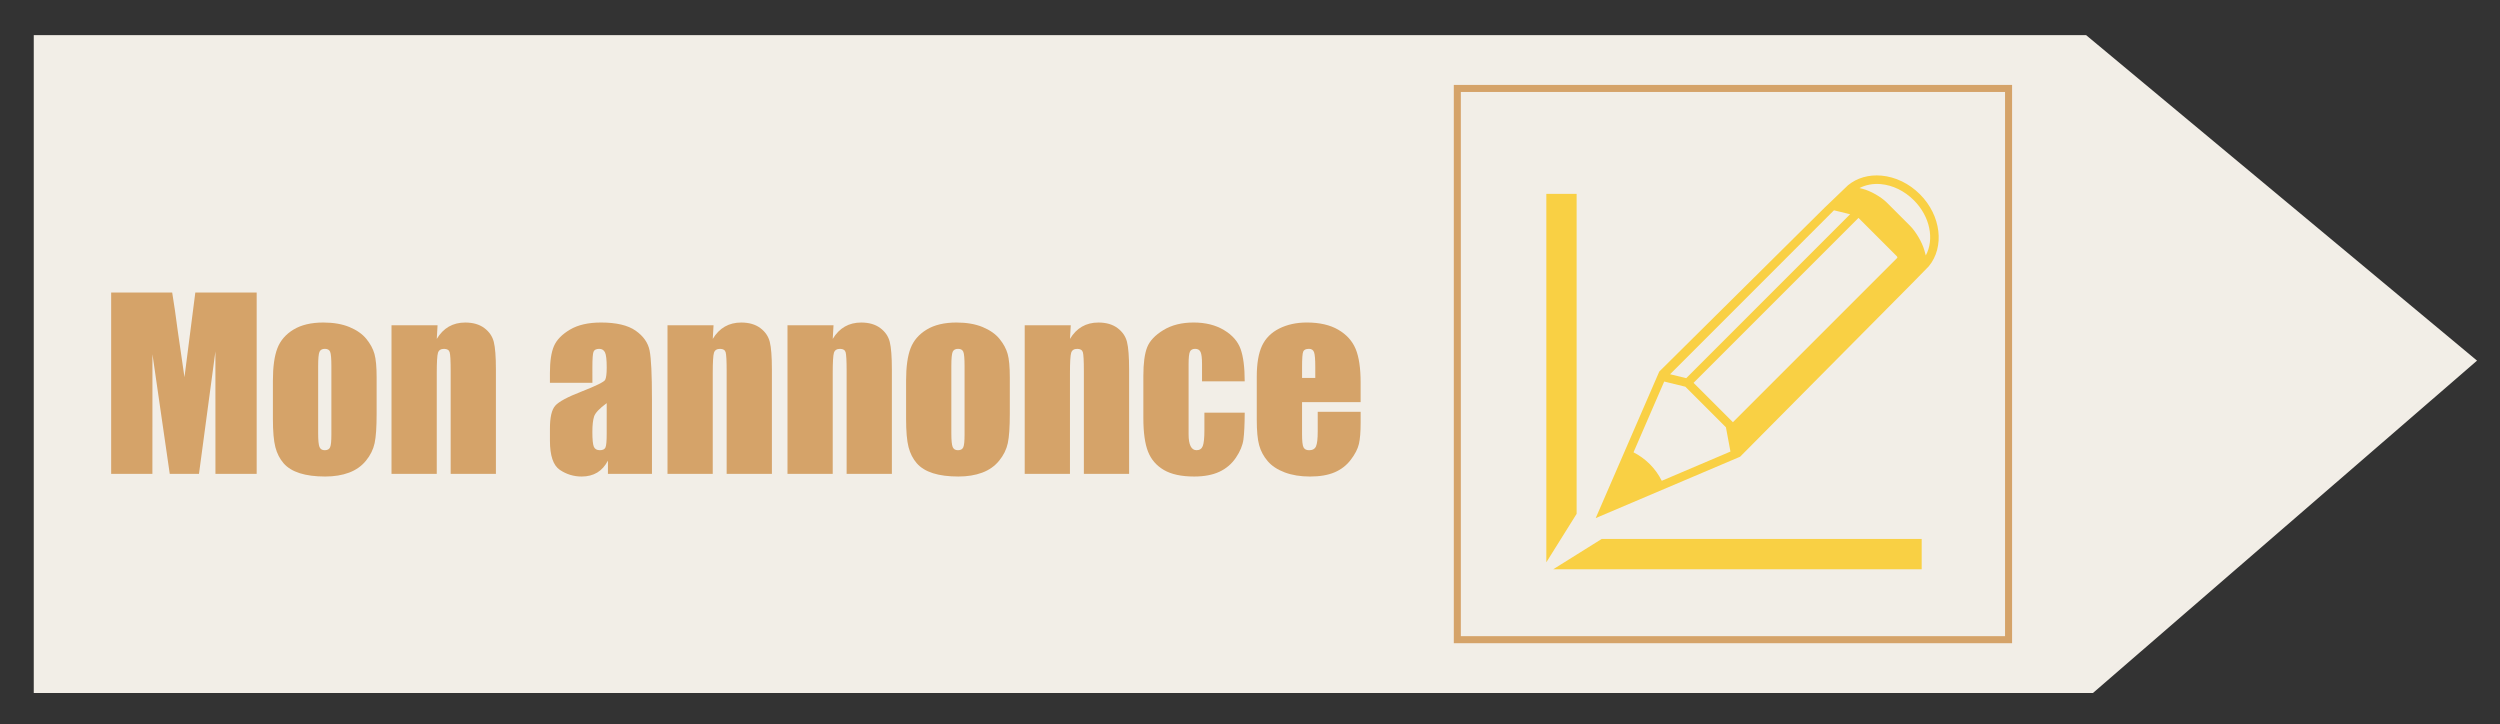 <?xml version="1.0" encoding="utf-8"?>
<!-- Generator: Adobe Illustrator 17.0.0, SVG Export Plug-In . SVG Version: 6.00 Build 0)  -->
<!DOCTYPE svg PUBLIC "-//W3C//DTD SVG 1.1//EN" "http://www.w3.org/Graphics/SVG/1.1/DTD/svg11.dtd">
<svg version="1.1" id="Calque_1" xmlns="http://www.w3.org/2000/svg" xmlns:xlink="http://www.w3.org/1999/xlink" x="0px" y="0px"
	 width="153.494px" height="44.452px" viewBox="0 0 153.494 44.452" enable-background="new 0 0 153.494 44.452"
	 xml:space="preserve">
<rect x="0" y="0" width="153.494" height="44.452" fill="#333333" stroke="none"/>
<polygon fill="#F2EEE7" points="128.501,42.548 2.073,42.548 2.073,2.157 128.082,2.157 152.084,22.142 "/>
<rect x="89.476" y="5.43" fill="none" stroke="#D5A369" stroke-width="0.432" stroke-miterlimit="10" width="33.845" height="33.845"/>
<g>
	<polygon fill="#F9D044" points="96.801,11.904 94.941,11.904 94.941,12.834 94.941,33.966 94.941,34.523 96.801,31.548 	"/>
	<polygon fill="#F9D044" points="95.366,34.95 95.924,34.95 117.057,34.95 117.987,34.95 117.987,33.09 98.342,33.09 	"/>
	<path fill="#F9D044" d="M117.878,11.927c-0.66-0.66-1.498-1.066-2.359-1.144c-0.782-0.071-1.504,0.138-2.056,0.591l-1.453,1.393
		l-10.136,10.047l-3.901,8.995l8.864-3.766l10.617-10.702l0.968-0.99C119.403,15.164,119.185,13.235,117.878,11.927z
		 M112.602,12.912l0.991,0.242L103.53,23.219l-0.991-0.242L112.602,12.912z M102.029,29.519c-0.186-0.369-0.429-0.716-0.737-1.024
		c-0.302-0.301-0.639-0.54-0.998-0.724l1.884-4.345l1.299,0.317l2.491,2.491l0.278,1.491L102.029,29.519z M106.396,25.922
		l-2.416-2.416l10.127-10.127l2.368,2.368l0.021,0.076L106.396,25.922z M118.239,15.684l-0.086-0.311
		c-0.135-0.488-0.521-1.15-0.879-1.508l-1.422-1.422c-0.359-0.359-1.02-0.733-1.504-0.852l-0.183-0.044
		c0.381-0.195,0.823-0.287,1.306-0.244c0.74,0.066,1.463,0.42,2.037,0.994C118.506,13.294,118.772,14.695,118.239,15.684z"/>
</g>
<g>
	<path fill="#D5A369" d="M15.759,17.959v11.134h-2.531l-0.003-7.517l-1.008,7.517h-1.795l-1.062-7.345l-0.003,7.345H6.825V17.959
		h3.747c0.111,0.669,0.226,1.458,0.343,2.367l0.411,2.833l0.666-5.2H15.759z"/>
	<path fill="#D5A369" d="M23.124,23.172v2.234c0,0.821-0.041,1.423-0.124,1.806s-0.259,0.74-0.53,1.073
		c-0.271,0.332-0.618,0.577-1.042,0.735c-0.424,0.158-0.911,0.237-1.461,0.237c-0.614,0-1.134-0.067-1.561-0.203
		c-0.426-0.135-0.757-0.339-0.994-0.611c-0.236-0.273-0.405-0.604-0.505-0.991c-0.101-0.387-0.151-0.968-0.151-1.743v-2.338
		c0-0.848,0.092-1.511,0.275-1.988c0.184-0.477,0.514-0.859,0.991-1.148c0.477-0.289,1.086-0.433,1.829-0.433
		c0.624,0,1.159,0.093,1.606,0.278c0.447,0.186,0.792,0.428,1.035,0.726c0.243,0.298,0.41,0.605,0.499,0.922
		C23.08,22.044,23.124,22.525,23.124,23.172z M20.346,22.484c0-0.468-0.025-0.762-0.076-0.884s-0.158-0.182-0.323-0.182
		s-0.275,0.061-0.33,0.182c-0.055,0.122-0.083,0.416-0.083,0.884v4.12c0,0.431,0.028,0.712,0.083,0.842
		c0.055,0.131,0.163,0.196,0.323,0.196c0.165,0,0.274-0.06,0.327-0.179s0.079-0.376,0.079-0.771V22.484z"/>
	<path fill="#D5A369" d="M26.865,19.967l-0.048,0.841c0.202-0.335,0.448-0.587,0.739-0.754s0.627-0.251,1.008-0.251
		c0.477,0,0.866,0.112,1.169,0.337s0.498,0.508,0.584,0.849c0.087,0.342,0.131,0.912,0.131,1.709v6.396H27.67v-6.32
		c0-0.628-0.021-1.011-0.062-1.148c-0.042-0.137-0.156-0.206-0.344-0.206c-0.197,0-0.321,0.079-0.372,0.237
		s-0.076,0.581-0.076,1.269v6.169h-2.778v-9.126H26.865z"/>
	<path fill="#D5A369" d="M36.37,23.502h-2.606V22.89c0-0.706,0.081-1.25,0.244-1.633c0.163-0.383,0.489-0.721,0.98-1.015
		c0.49-0.293,1.127-0.44,1.912-0.44c0.94,0,1.648,0.166,2.125,0.499s0.764,0.741,0.86,1.224c0.096,0.484,0.144,1.48,0.144,2.988
		v4.58h-2.703V28.28c-0.169,0.326-0.388,0.571-0.657,0.734c-0.268,0.162-0.588,0.244-0.959,0.244c-0.486,0-0.932-0.137-1.337-0.409
		s-0.608-0.87-0.608-1.791v-0.75c0-0.684,0.107-1.148,0.323-1.396c0.215-0.247,0.75-0.536,1.602-0.866
		c0.913-0.357,1.401-0.599,1.465-0.722c0.064-0.124,0.096-0.377,0.096-0.757c0-0.477-0.035-0.788-0.106-0.932
		c-0.071-0.144-0.189-0.216-0.354-0.216c-0.188,0-0.305,0.061-0.351,0.182s-0.068,0.437-0.068,0.946V23.502z M37.249,24.753
		c-0.445,0.326-0.703,0.599-0.773,0.818c-0.071,0.221-0.106,0.537-0.106,0.949c0,0.473,0.031,0.777,0.093,0.915
		c0.062,0.138,0.185,0.206,0.368,0.206c0.174,0,0.288-0.054,0.34-0.161c0.053-0.108,0.079-0.392,0.079-0.85V24.753z"/>
	<path fill="#D5A369" d="M43.81,19.967l-0.048,0.841c0.202-0.335,0.448-0.587,0.739-0.754s0.627-0.251,1.008-0.251
		c0.477,0,0.866,0.112,1.169,0.337s0.498,0.508,0.584,0.849c0.087,0.342,0.131,0.912,0.131,1.709v6.396h-2.778v-6.32
		c0-0.628-0.021-1.011-0.062-1.148c-0.042-0.137-0.156-0.206-0.344-0.206c-0.197,0-0.321,0.079-0.372,0.237
		s-0.076,0.581-0.076,1.269v6.169h-2.778v-9.126H43.81z"/>
	<path fill="#D5A369" d="M51.176,19.967l-0.048,0.841c0.202-0.335,0.448-0.587,0.739-0.754s0.627-0.251,1.008-0.251
		c0.477,0,0.866,0.112,1.169,0.337s0.498,0.508,0.584,0.849c0.087,0.342,0.131,0.912,0.131,1.709v6.396h-2.778v-6.32
		c0-0.628-0.021-1.011-0.062-1.148c-0.042-0.137-0.156-0.206-0.344-0.206c-0.197,0-0.321,0.079-0.372,0.237
		s-0.076,0.581-0.076,1.269v6.169H48.35v-9.126H51.176z"/>
	<path fill="#D5A369" d="M62,23.172v2.234c0,0.821-0.041,1.423-0.124,1.806s-0.259,0.74-0.53,1.073
		c-0.271,0.332-0.618,0.577-1.042,0.735c-0.424,0.158-0.911,0.237-1.461,0.237c-0.614,0-1.134-0.067-1.561-0.203
		c-0.426-0.135-0.757-0.339-0.994-0.611c-0.236-0.273-0.405-0.604-0.505-0.991c-0.101-0.387-0.151-0.968-0.151-1.743v-2.338
		c0-0.848,0.092-1.511,0.275-1.988c0.184-0.477,0.514-0.859,0.991-1.148c0.477-0.289,1.086-0.433,1.829-0.433
		c0.624,0,1.159,0.093,1.606,0.278c0.447,0.186,0.792,0.428,1.035,0.726c0.243,0.298,0.41,0.605,0.499,0.922
		C61.956,22.044,62,22.525,62,23.172z M59.222,22.484c0-0.468-0.025-0.762-0.076-0.884s-0.158-0.182-0.323-0.182
		s-0.275,0.061-0.33,0.182c-0.055,0.122-0.083,0.416-0.083,0.884v4.12c0,0.431,0.028,0.712,0.083,0.842
		c0.055,0.131,0.163,0.196,0.323,0.196c0.165,0,0.274-0.06,0.327-0.179s0.079-0.376,0.079-0.771V22.484z"/>
	<path fill="#D5A369" d="M65.742,19.967l-0.048,0.841c0.202-0.335,0.448-0.587,0.739-0.754s0.627-0.251,1.008-0.251
		c0.477,0,0.866,0.112,1.169,0.337s0.498,0.508,0.584,0.849c0.087,0.342,0.131,0.912,0.131,1.709v6.396h-2.778v-6.32
		c0-0.628-0.021-1.011-0.062-1.148c-0.042-0.137-0.156-0.206-0.344-0.206c-0.197,0-0.321,0.079-0.372,0.237
		s-0.076,0.581-0.076,1.269v6.169h-2.778v-9.126H65.742z"/>
	<path fill="#D5A369" d="M76.422,23.413h-2.62V22.36c0-0.367-0.03-0.615-0.089-0.746c-0.06-0.13-0.169-0.196-0.33-0.196
		s-0.268,0.057-0.323,0.172c-0.055,0.115-0.083,0.371-0.083,0.77v4.305c0,0.326,0.042,0.57,0.124,0.732
		c0.083,0.163,0.204,0.244,0.364,0.244c0.188,0,0.315-0.085,0.382-0.254c0.066-0.17,0.1-0.491,0.1-0.963v-1.087h2.476
		c-0.004,0.729-0.031,1.275-0.079,1.641c-0.048,0.364-0.202,0.737-0.461,1.12c-0.259,0.383-0.597,0.672-1.015,0.867
		c-0.417,0.194-0.933,0.292-1.547,0.292c-0.784,0-1.405-0.134-1.863-0.402c-0.459-0.269-0.783-0.645-0.973-1.128
		c-0.19-0.483-0.286-1.17-0.286-2.06v-2.593c0-0.775,0.078-1.359,0.234-1.753c0.156-0.395,0.488-0.747,0.997-1.056
		c0.509-0.31,1.128-0.464,1.857-0.464c0.724,0,1.343,0.154,1.857,0.461c0.513,0.307,0.855,0.694,1.024,1.162
		C76.337,21.893,76.422,22.556,76.422,23.413z"/>
	<path fill="#D5A369" d="M83.54,24.692h-3.597v1.974c0,0.413,0.029,0.679,0.089,0.798s0.175,0.179,0.344,0.179
		c0.211,0,0.353-0.079,0.423-0.237c0.071-0.158,0.106-0.464,0.106-0.918v-1.203h2.635v0.674c0,0.563-0.036,0.997-0.106,1.3
		c-0.071,0.303-0.237,0.626-0.499,0.97S82.342,28.829,81.94,29s-0.904,0.258-1.509,0.258c-0.587,0-1.105-0.085-1.555-0.255
		c-0.449-0.169-0.799-0.402-1.049-0.697c-0.25-0.296-0.423-0.621-0.519-0.977c-0.097-0.355-0.145-0.872-0.145-1.551v-2.662
		c0-0.797,0.108-1.427,0.323-1.888c0.216-0.46,0.569-0.813,1.06-1.059c0.49-0.245,1.055-0.368,1.691-0.368
		c0.779,0,1.423,0.148,1.93,0.443c0.506,0.296,0.861,0.688,1.065,1.176s0.307,1.175,0.307,2.06V24.692z M80.755,23.206v-0.667
		c0-0.472-0.025-0.777-0.076-0.915c-0.051-0.137-0.153-0.206-0.31-0.206c-0.192,0-0.312,0.058-0.357,0.175
		c-0.046,0.117-0.068,0.432-0.068,0.946v0.667H80.755z"/>
</g>
</svg>
